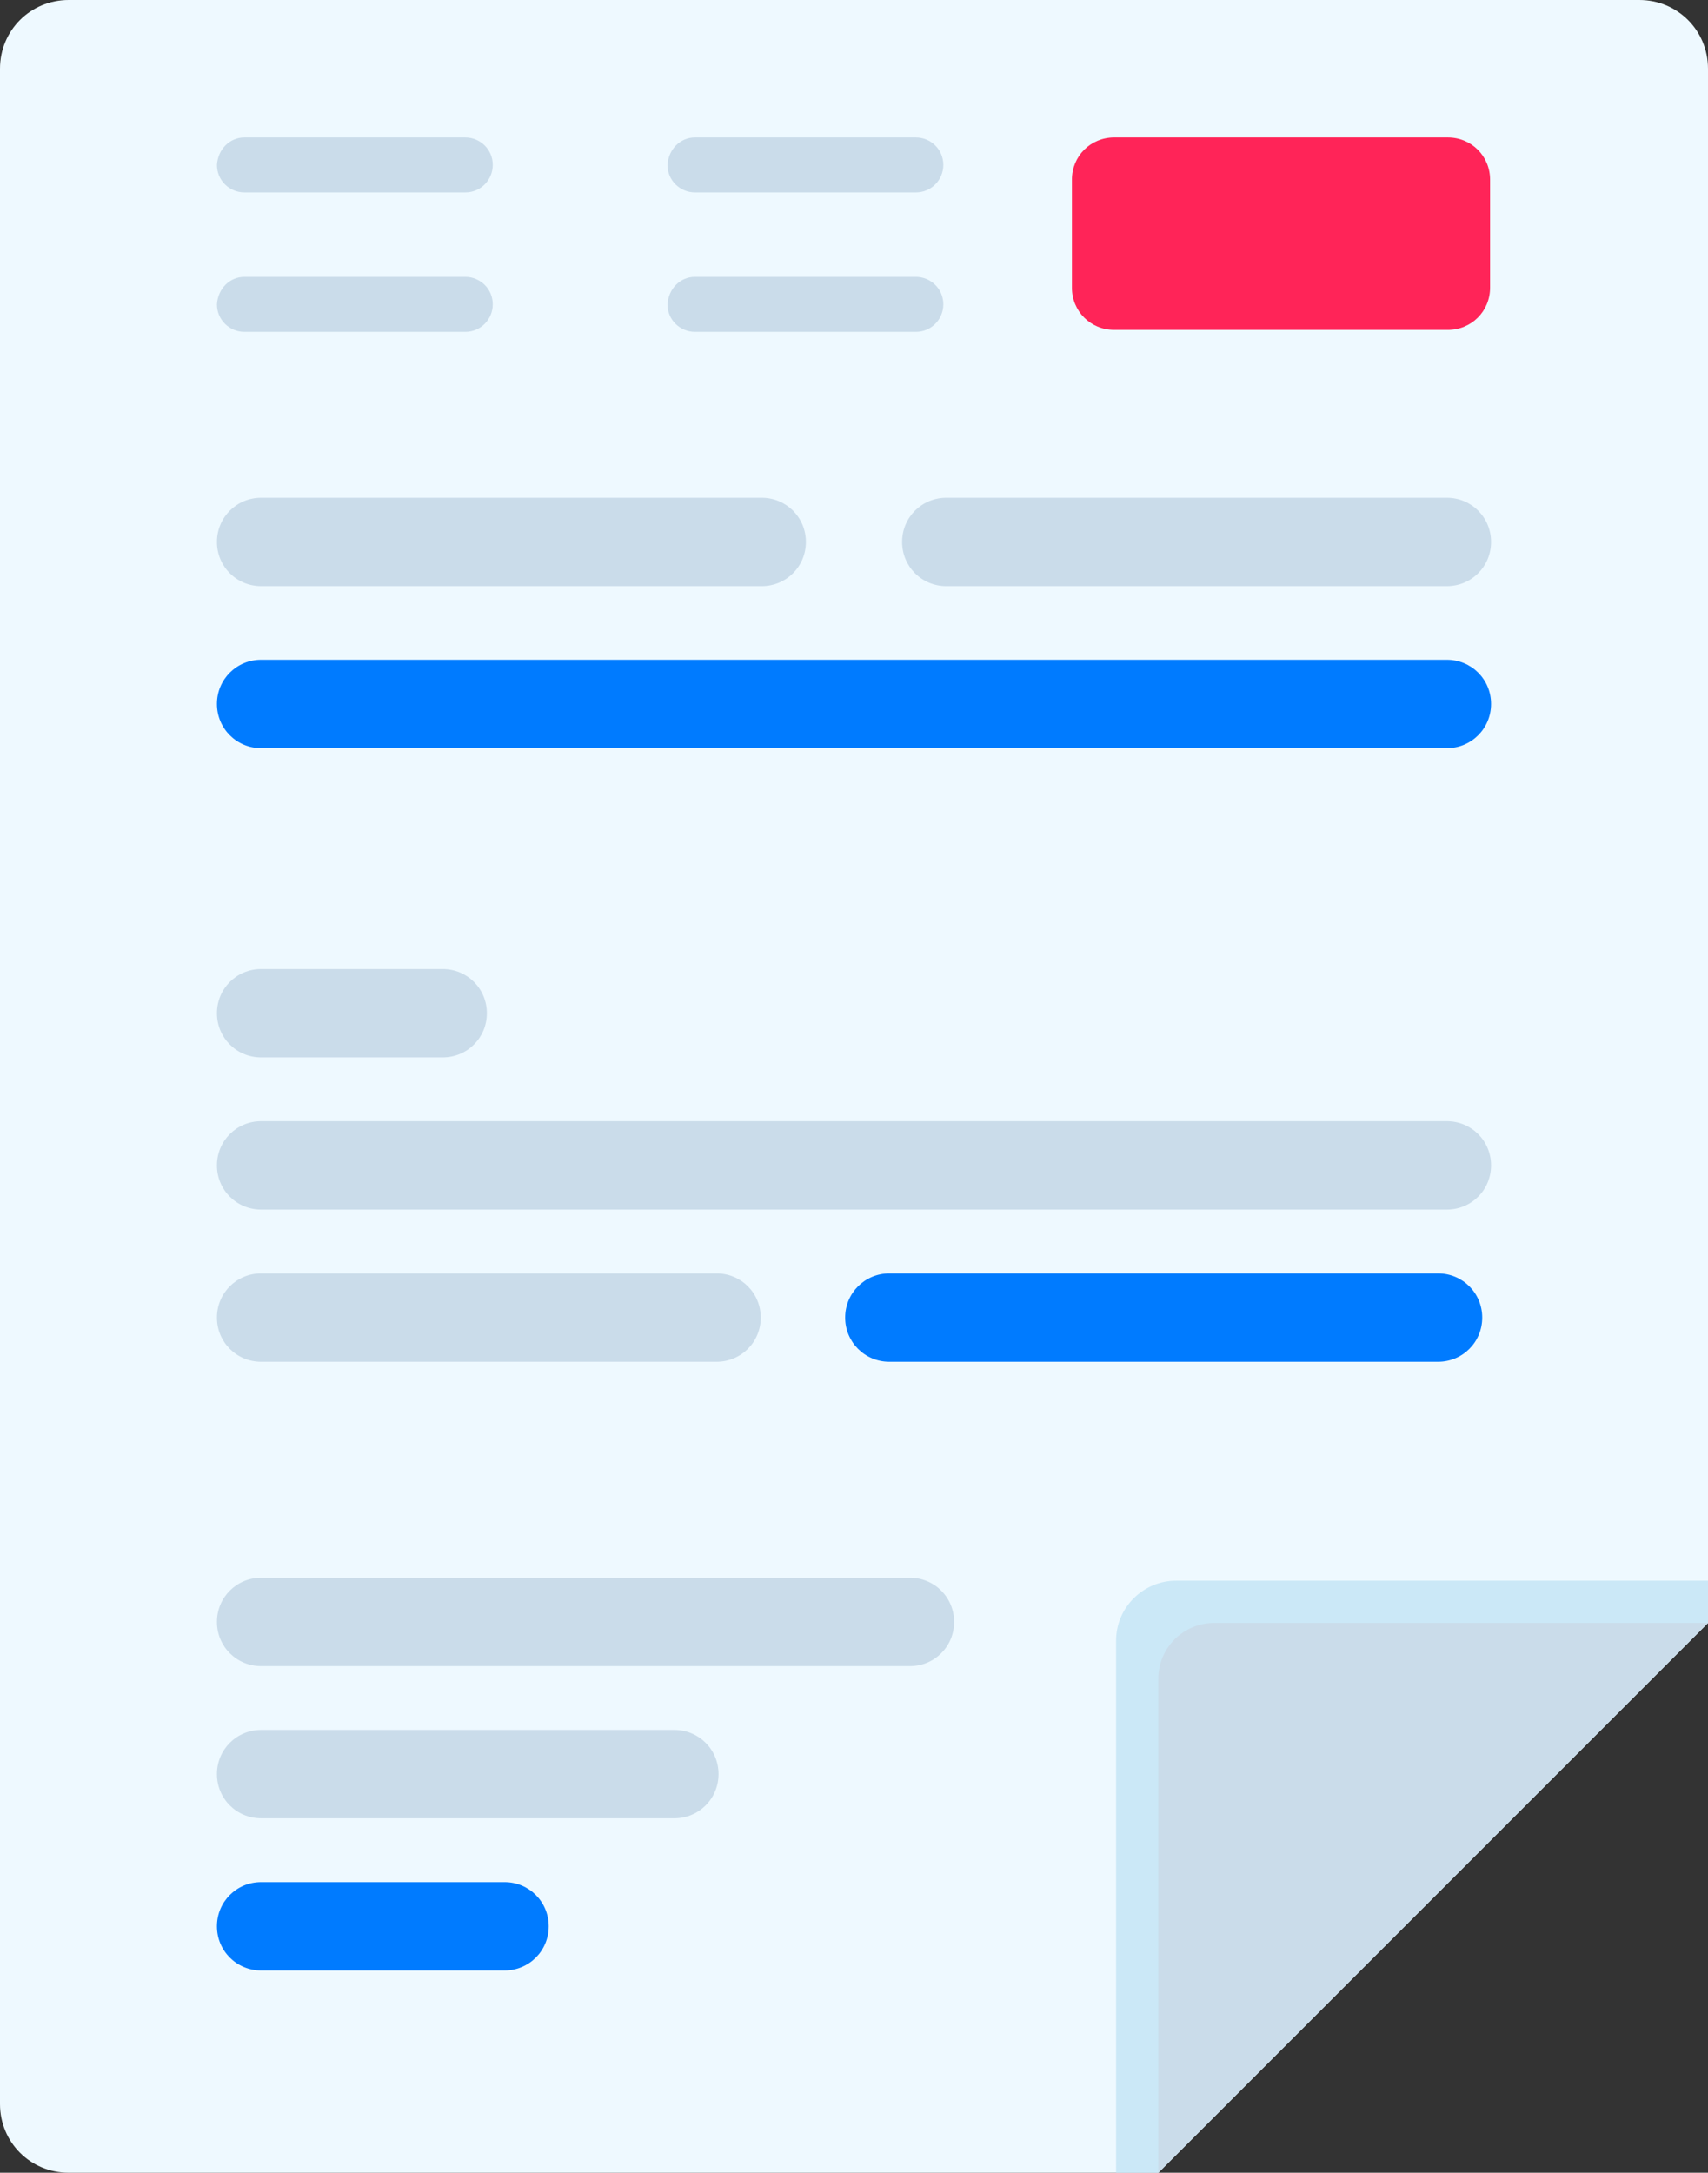 <?xml version="1.0" encoding="utf-8"?>
<!-- Generator: Adobe Illustrator 18.0.0, SVG Export Plug-In . SVG Version: 6.00 Build 0)  -->
<!DOCTYPE svg PUBLIC "-//W3C//DTD SVG 1.1//EN" "http://www.w3.org/Graphics/SVG/1.1/DTD/svg11.dtd">
<svg version="1.1" id="Capa_1" xmlns="http://www.w3.org/2000/svg" xmlns:xlink="http://www.w3.org/1999/xlink" x="0px" y="0px"
	 viewBox="0 0 174 221.3" enable-background="new 0 0 174 221.3" xml:space="preserve">
<rect x="0" y="0" width="174" height="221.3" fill="#333333" stroke="none"/>
<g>
	<path fill="#EEF9FF" d="M118,221.3H7c-3.9,0-7-3.1-7-7V7c0-3.9,3.1-7,7-7h160c3.9,0,7,3.1,7,7v158.3L118,221.3z"/>
	<path fill="#CBE8F7" d="M113.7,221.3v-54.2c0-3.4,2.8-6.1,6.1-6.1H174v4.3l-56,56H113.7z"/>
	<path fill="#CADCEA" d="M118,221.3V171c0-3.2,2.6-5.7,5.7-5.7H174L118,221.3z"/>
	<path fill="#CADCEA" d="M77.6,59.7h-51c-2.5,0-4.5-2-4.5-4.5v0c0-2.5,2-4.5,4.5-4.5h51c2.5,0,4.5,2,4.5,4.5v0
		C82.1,57.7,80.1,59.7,77.6,59.7z"/>
	<path fill="#CADCEA" d="M147.4,59.7h-51c-2.5,0-4.5-2-4.5-4.5v0c0-2.5,2-4.5,4.5-4.5h51c2.5,0,4.5,2,4.5,4.5v0
		C151.9,57.7,149.9,59.7,147.4,59.7z"/>
	<path fill="#CADCEA" d="M92.7,169.7H26.6c-2.5,0-4.5-2-4.5-4.5v0c0-2.5,2-4.5,4.5-4.5h66.1c2.5,0,4.5,2,4.5,4.5v0
		C97.2,167.7,95.2,169.7,92.7,169.7z"/>
	<path fill="#CADCEA" d="M68.7,185.2H26.6c-2.5,0-4.5-2-4.5-4.5v0c0-2.5,2-4.5,4.5-4.5h42.1c2.5,0,4.5,2,4.5,4.5v0
		C73.2,183.2,71.2,185.2,68.7,185.2z"/>
	<path fill="#007BFF" d="M51.4,200.7H26.6c-2.5,0-4.5-2-4.5-4.5v0c0-2.5,2-4.5,4.5-4.5h24.8c2.5,0,4.5,2,4.5,4.5v0
		C55.9,198.7,53.9,200.7,51.4,200.7z"/>
	<path fill="#007BFF" d="M147.4,76.2H26.6c-2.5,0-4.5-2-4.5-4.5v0c0-2.5,2-4.5,4.5-4.5h120.8c2.5,0,4.5,2,4.5,4.5v0
		C151.9,74.2,149.9,76.2,147.4,76.2z"/>
	<path fill="#CADCEA" d="M45.1,107.7H26.6c-2.5,0-4.5-2-4.5-4.5v0c0-2.5,2-4.5,4.5-4.5h18.5c2.5,0,4.5,2,4.5,4.5v0
		C49.6,105.7,47.6,107.7,45.1,107.7z"/>
	<path fill="#CADCEA" d="M147.4,123.2H26.6c-2.5,0-4.5-2-4.5-4.5v0c0-2.5,2-4.5,4.5-4.5h120.8c2.5,0,4.5,2,4.5,4.5v0
		C151.9,121.2,149.9,123.2,147.4,123.2z"/>
	<path fill="#CADCEA" d="M73,138.7H26.6c-2.5,0-4.5-2-4.5-4.5l0,0c0-2.5,2-4.5,4.5-4.5H73c2.5,0,4.5,2,4.5,4.5l0,0
		C77.5,136.7,75.5,138.7,73,138.7z"/>
	<path fill="#007BFF" d="M146.5,138.7H90.6c-2.5,0-4.5-2-4.5-4.5v0c0-2.5,2-4.5,4.5-4.5h55.9c2.5,0,4.5,2,4.5,4.5v0
		C151,136.7,149,138.7,146.5,138.7z"/>
	<g>
		<path fill="#FF2458" d="M113.5,14h34c2.4,0,4.3,1.9,4.3,4.3v11c0,2.4-1.9,4.3-4.3,4.3h-34c-2.4,0-4.3-1.9-4.3-4.3v-11
			C109.2,15.9,111.1,14,113.5,14z"/>
		<g>
			<path fill="#CADCEA" d="M24.9,28.2h22.5c1.5,0,2.8,1.2,2.8,2.8v0c0,1.5-1.2,2.8-2.8,2.8H24.9c-1.5,0-2.8-1.2-2.8-2.8v0
				C22.2,29.4,23.4,28.2,24.9,28.2z"/>
			<path fill="#CADCEA" d="M24.9,14h22.5c1.5,0,2.8,1.2,2.8,2.8v0c0,1.5-1.2,2.8-2.8,2.8H24.9c-1.5,0-2.8-1.2-2.8-2.8v0
				C22.2,15.2,23.4,14,24.9,14z"/>
		</g>
		<g>
			<path fill="#CADCEA" d="M70.8,28.2h22.5c1.5,0,2.8,1.2,2.8,2.8v0c0,1.5-1.2,2.8-2.8,2.8H70.8c-1.5,0-2.8-1.2-2.8-2.8v0
				C68.1,29.4,69.3,28.2,70.8,28.2z"/>
			<path fill="#CADCEA" d="M70.8,14h22.5c1.5,0,2.8,1.2,2.8,2.8v0c0,1.5-1.2,2.8-2.8,2.8H70.8c-1.5,0-2.8-1.2-2.8-2.8v0
				C68.1,15.2,69.3,14,70.8,14z"/>
		</g>
	</g>
</g>
</svg>
